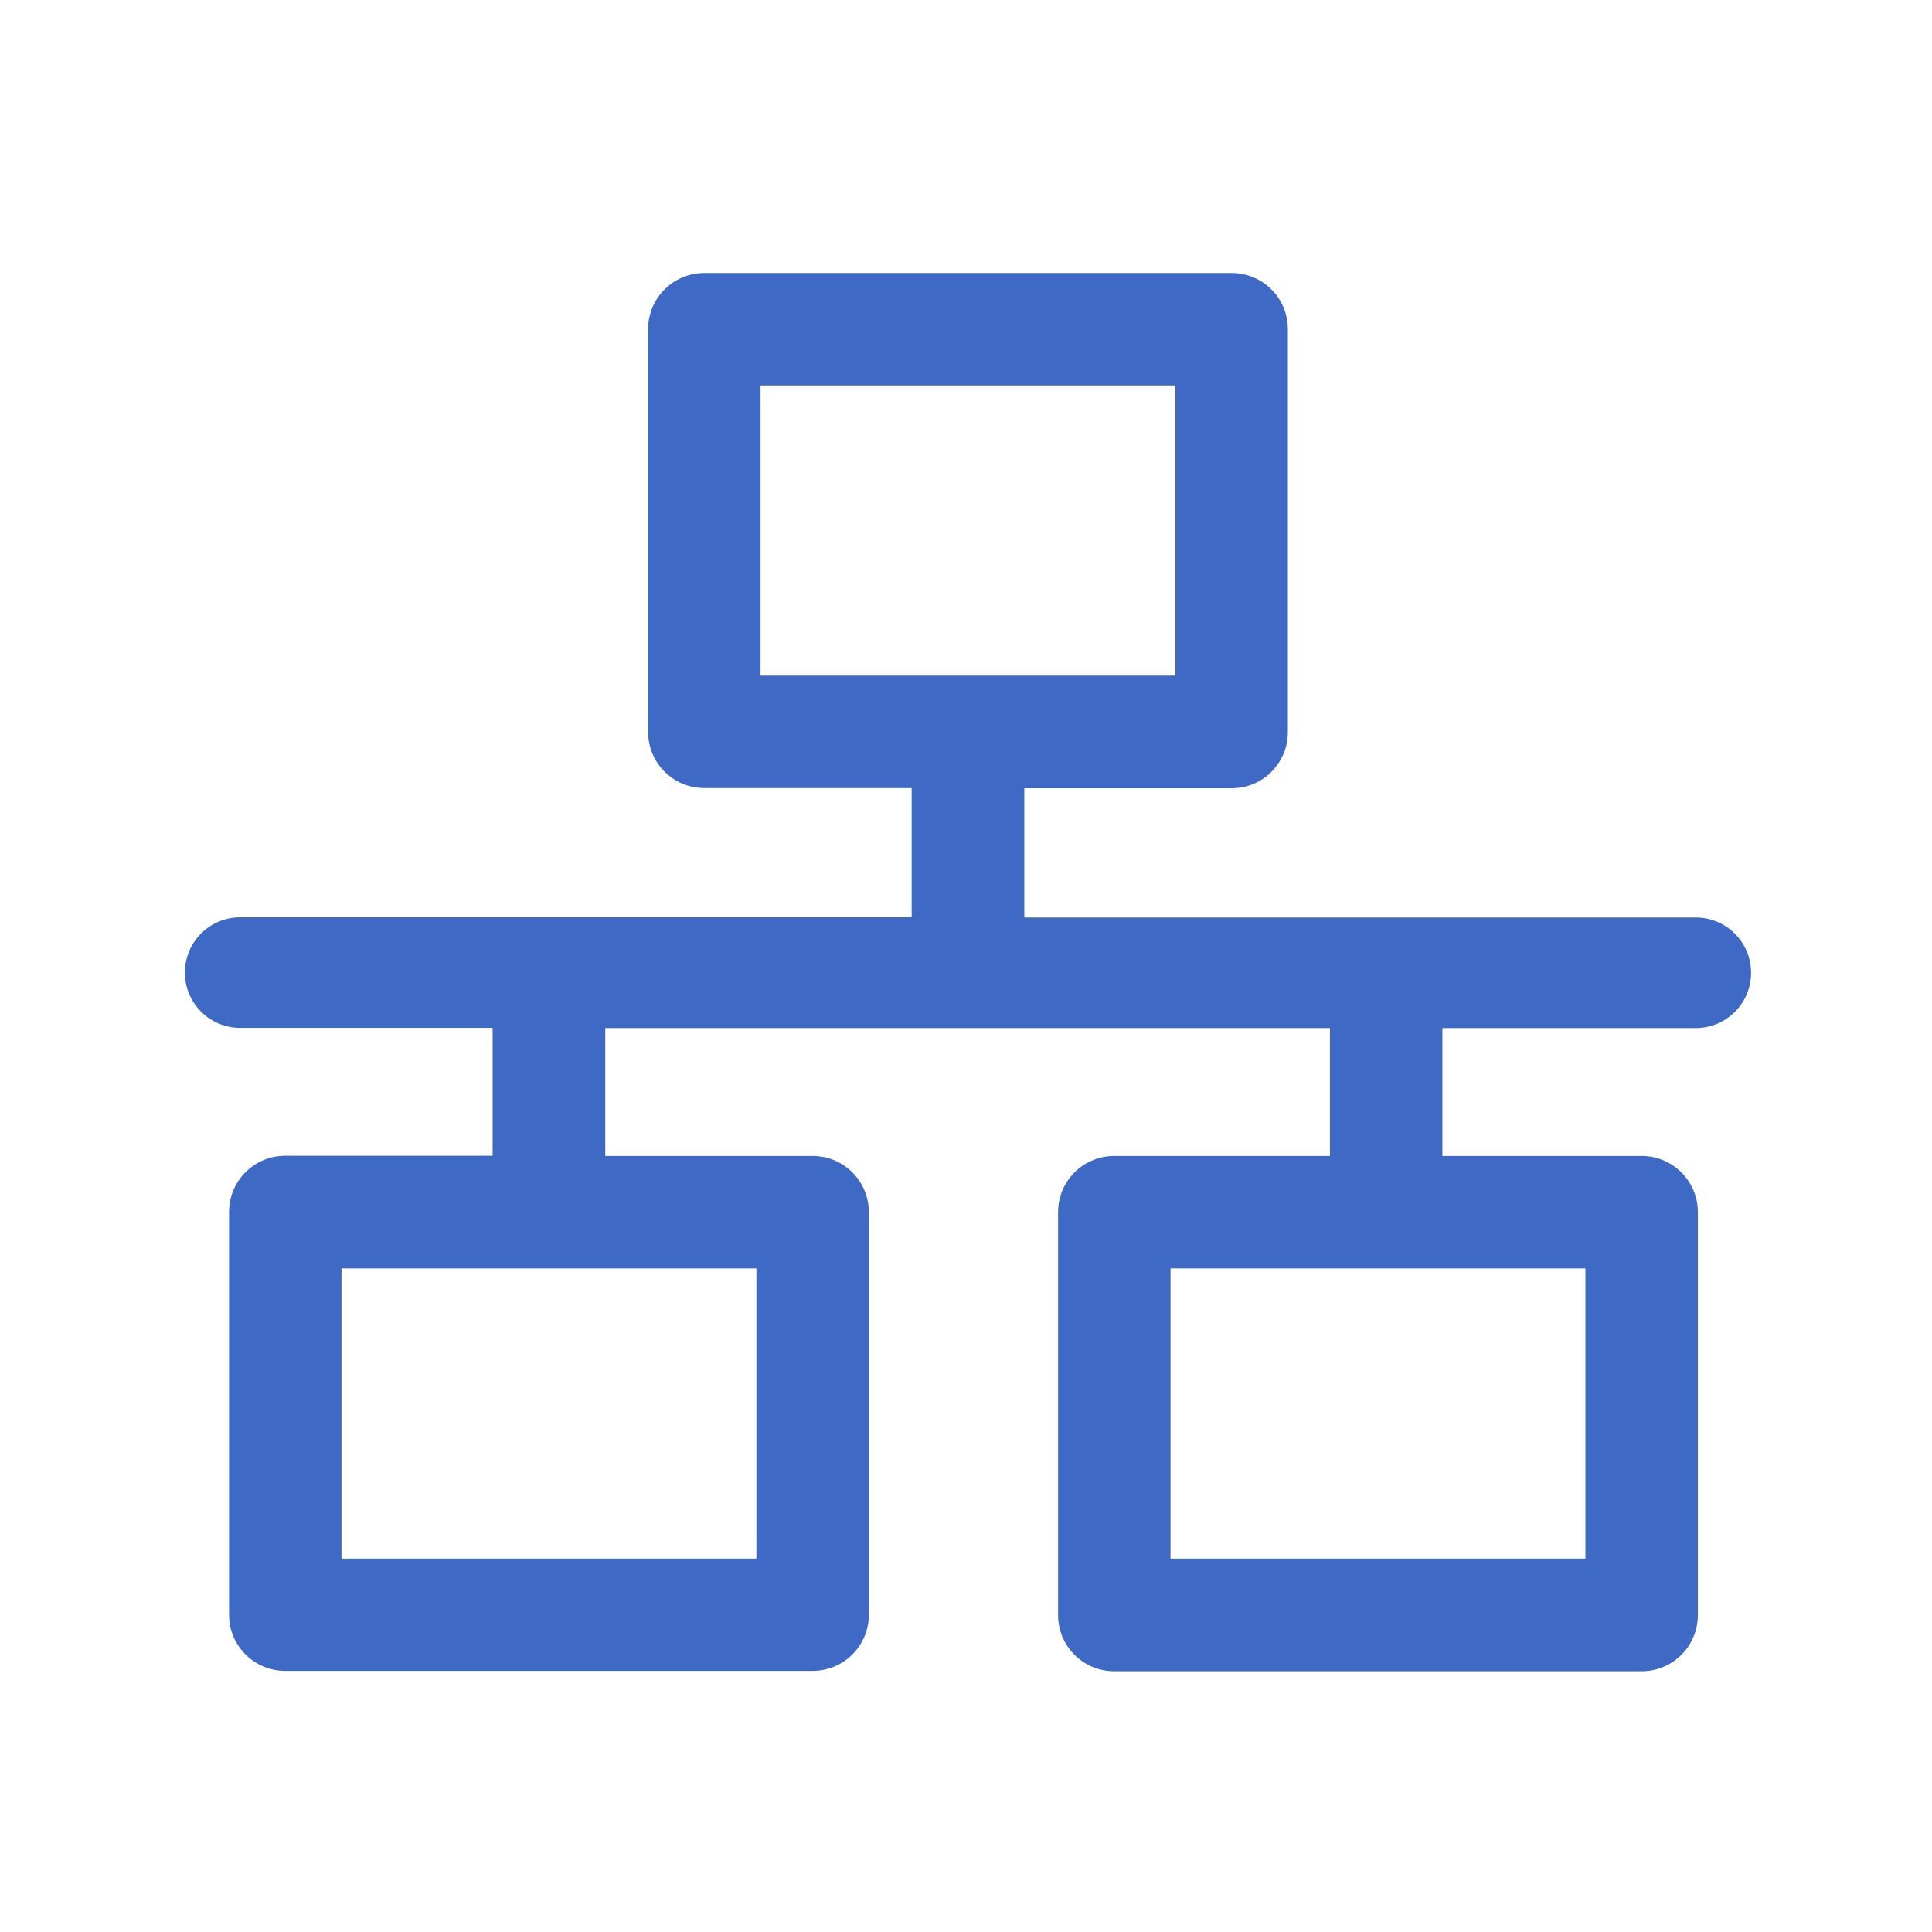 <?xml version="1.0" standalone="no"?><!DOCTYPE svg PUBLIC "-//W3C//DTD SVG 1.1//EN" "http://www.w3.org/Graphics/SVG/1.1/DTD/svg11.dtd"><svg t="1562917329299" class="icon" viewBox="0 0 1024 1024" version="1.1" xmlns="http://www.w3.org/2000/svg" p-id="54257" xmlns:xlink="http://www.w3.org/1999/xlink" width="200" height="200"><defs><style type="text/css"></style></defs><path fill="#3e69c5" d="M898.8 544.9c16.2 0 29.3-13.1 29.3-29.3 0-16.2-13.1-29.3-29.3-29.3H542.9v-68.5h109.9c16.5 0 29.8-13.3 29.8-29.8V174.5c0-16.5-13.3-29.8-29.8-29.8H373.3c-16.5 0-29.8 13.3-29.8 29.8v213.4c0 16.5 13.3 29.8 29.8 29.8h109.9v68.5H127.3c-16.2 0-29.3 13.1-29.3 29.3 0 16.2 13.1 29.3 29.3 29.3h133.8v67.8H151.2c-16.5 0-29.8 13.3-29.8 29.8v213.4c0 16.5 13.3 29.8 29.8 29.8h279.5c16.5 0 29.8-13.3 29.8-29.8V642.5c0-16.5-13.3-29.8-29.8-29.8H320.8v-67.8h384.1v67.8H590.6c-16.5 0-29.8 13.3-29.8 29.8V856c0 16.5 13.3 29.8 29.8 29.8h279.5c16.5 0 29.8-13.3 29.8-29.8V642.5c0-16.5-13.3-29.8-29.8-29.8H764.5v-67.8h134.3zM403.1 204.3H623v153.8H403.1V204.3z m-2.2 621.8H181V672.3h219.9v153.8z m439.4 0H620.4V672.3h219.9v153.8z" p-id="54258"></path></svg>